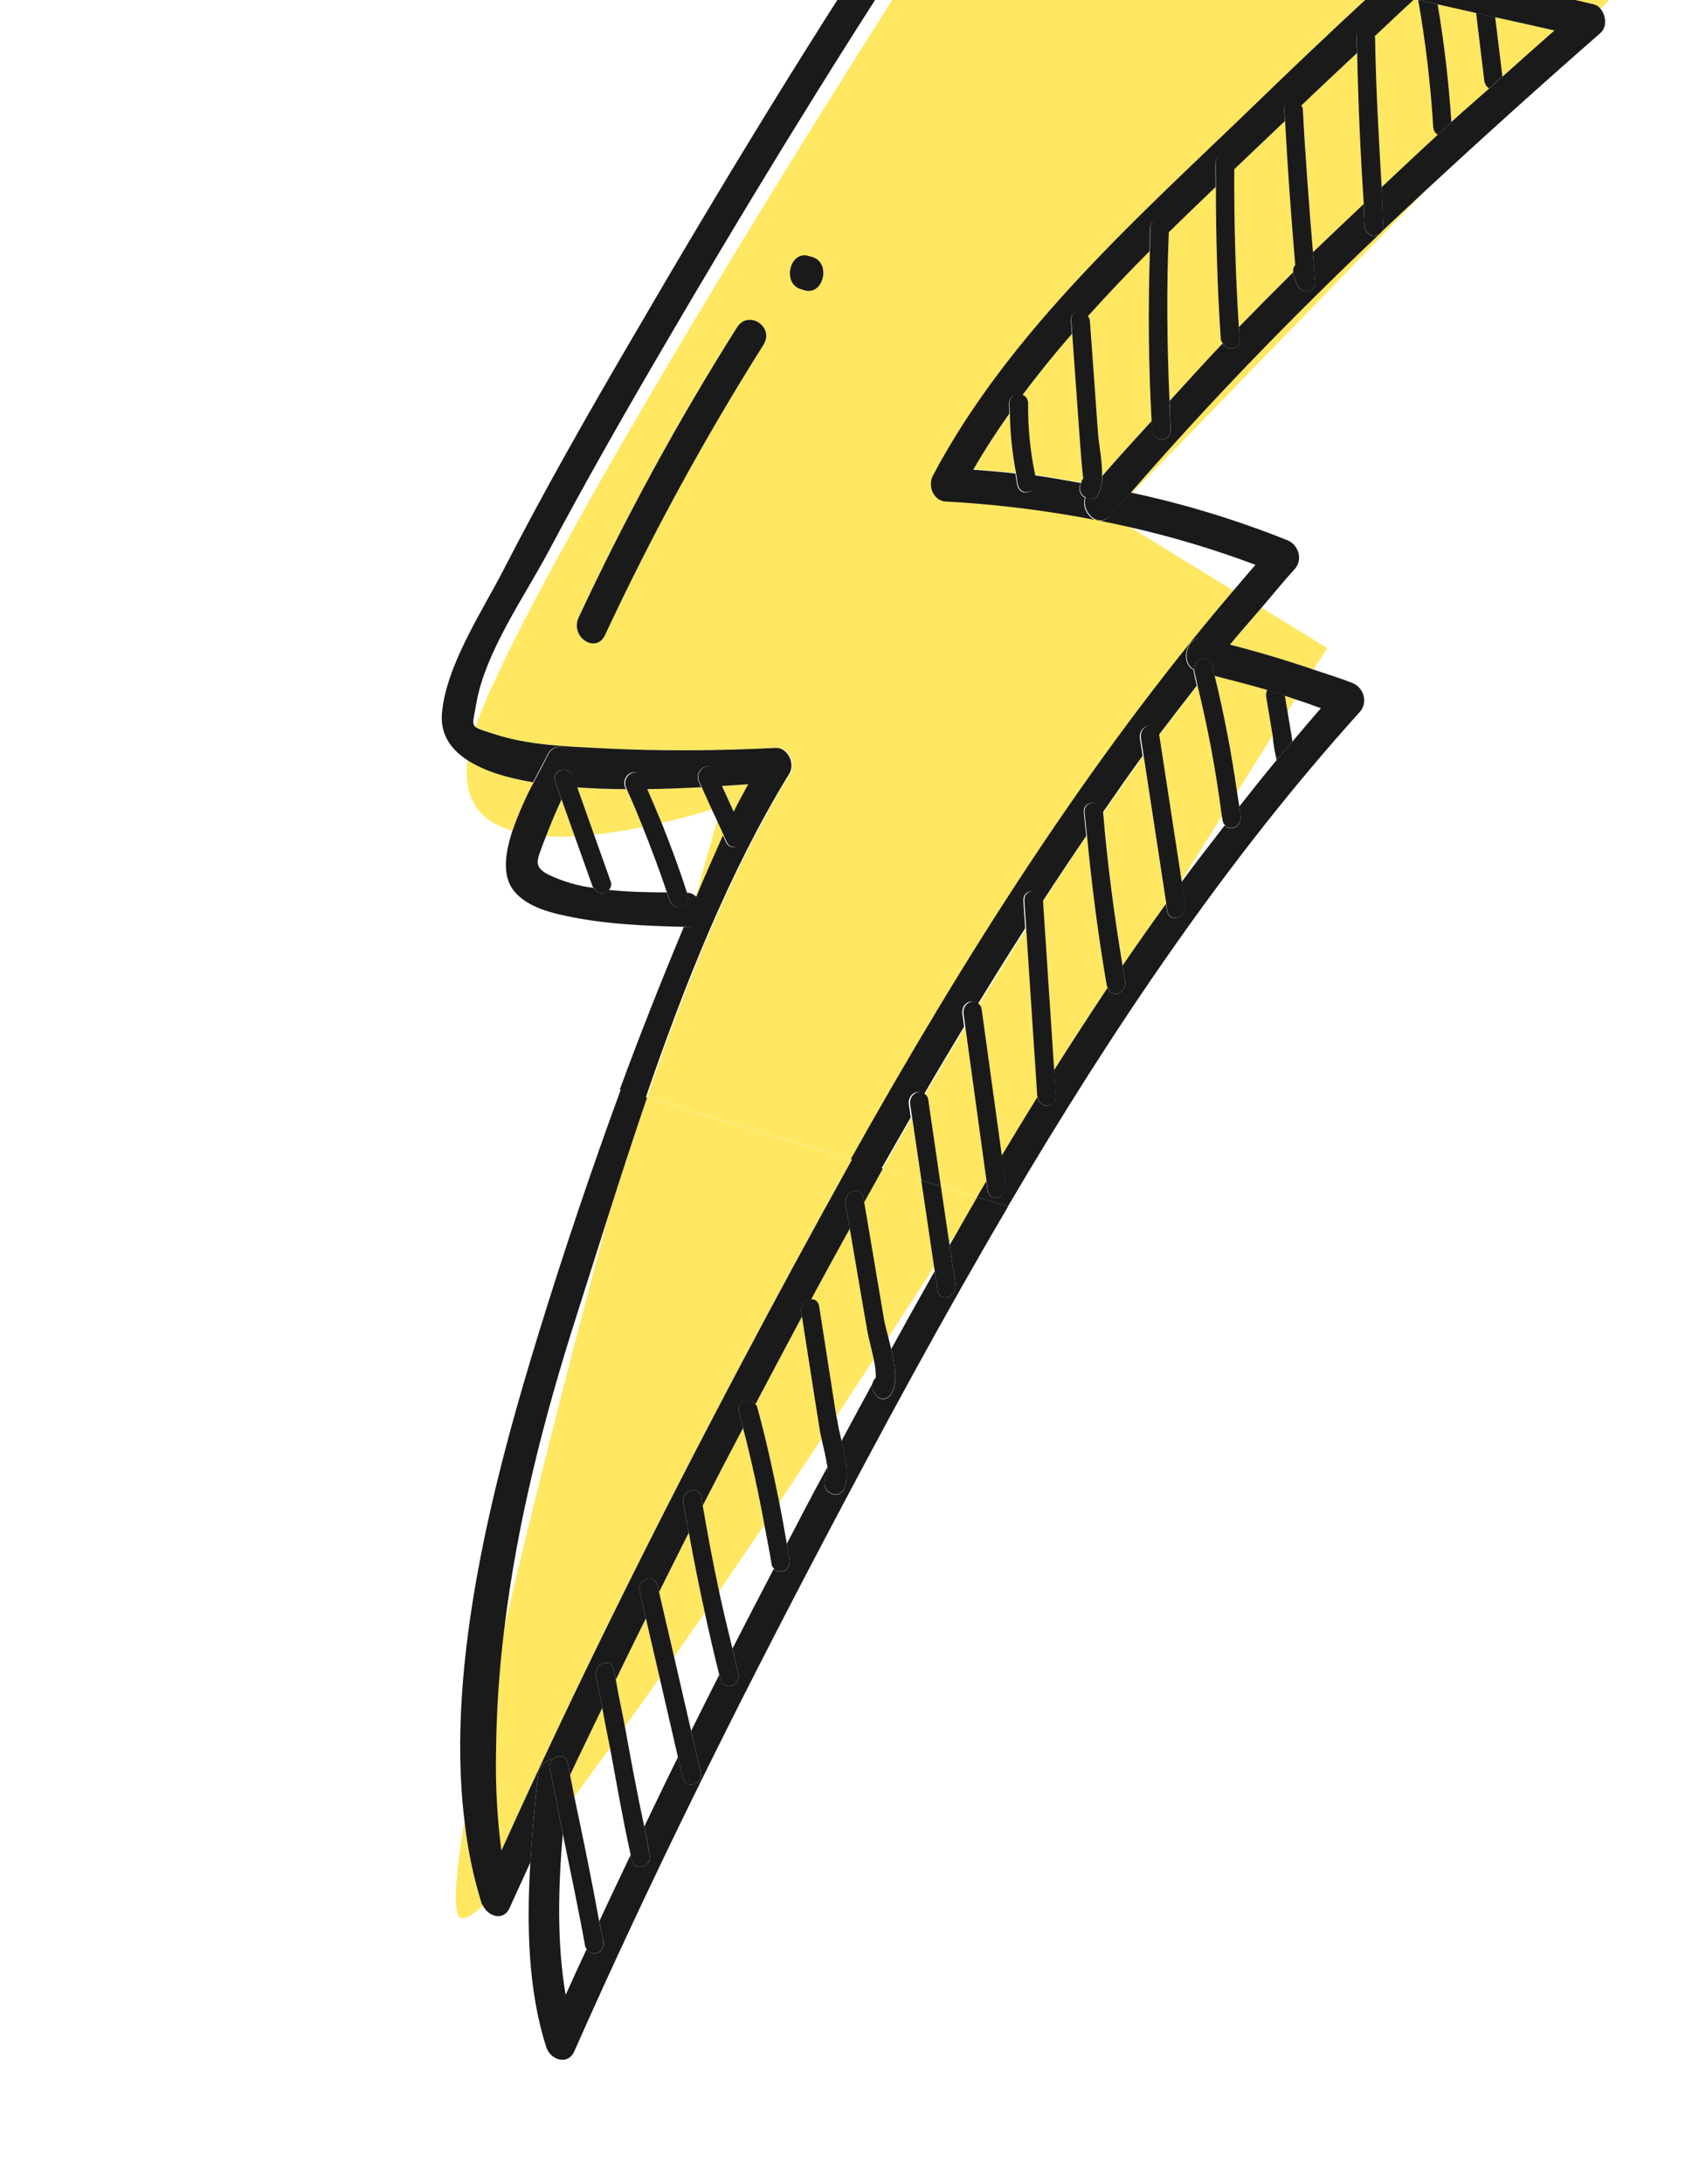 <svg width="100" height="129" viewBox="0 0 100 129" fill="none" xmlns="http://www.w3.org/2000/svg">
<path d="M72.22 48.199C71.883 45.593 71.402 43.014 70.779 40.475C70.014 41.449 69.256 42.434 68.507 43.43L69.823 52.002C70.663 50.667 71.473 49.38 72.22 48.199Z" fill="#FFE761"/>
<path d="M68.921 53.38C68.474 50.465 68.028 47.55 67.582 44.635C66.772 45.739 65.997 46.876 65.212 48.002C65.468 51.033 65.861 54.036 66.357 57.029C67.196 55.794 68.057 54.587 68.921 53.38Z" fill="#FFE761"/>
<path d="M65.465 58.334C65.455 58.308 65.433 58.304 65.427 58.276C64.913 55.324 64.534 52.352 64.246 49.364C63.364 50.647 62.495 51.953 61.639 53.281L62.294 63.214C63.334 61.574 64.391 59.947 65.465 58.334Z" fill="#FFE761"/>
<path d="M59.217 68.29C59.917 67.122 60.621 65.954 61.34 64.8C61.346 64.778 61.317 64.767 61.315 64.743L60.661 54.839C59.715 56.32 58.785 57.812 57.868 59.316C57.943 59.379 57.996 59.47 58.016 59.573C58.407 62.471 58.807 65.377 59.217 68.29Z" fill="#FFE761"/>
<path d="M76.549 41.295C76.34 41.232 76.138 41.145 75.932 41.08C75.985 41.387 76.038 41.716 76.089 42.034L76.549 41.295Z" fill="#FFE761"/>
<path d="M75.214 43.443C75.086 42.677 74.959 41.907 74.831 41.135C74.814 40.999 74.841 40.861 74.906 40.745C73.874 40.434 72.833 40.176 71.795 39.913C72.349 42.174 72.791 44.468 73.118 46.785C73.873 45.566 74.588 44.431 75.214 43.443Z" fill="#FFE761"/>
<path d="M66.723 31.094C63.175 30.302 59.58 29.807 55.968 29.611C55.809 29.61 55.653 29.561 55.516 29.472C55.379 29.382 55.265 29.253 55.186 29.099C55.106 28.945 55.064 28.77 55.063 28.591C55.062 28.413 55.102 28.237 55.18 28.081C59.716 19.488 67.517 12.628 74.155 6.187C78.705 1.772 83.345 -2.522 88.075 -6.695C80.648 -8.462 73.15 -10.137 65.615 -11.094C63.949 -11.305 61.73 -11.823 60.036 -11.241C52.514 -0.059 31.519 33.359 28.113 42.905C28.255 43.055 28.573 43.142 29.271 43.367C31.299 44.028 33.531 44.093 35.629 44.199C39.05 44.373 42.49 44.343 45.911 44.168C46.57 44.135 47.087 45.066 46.698 45.701C43.193 51.419 40.544 58.079 38.233 64.827L50.35 68.478C57.008 56.574 64.307 44.982 72.917 34.903L66.723 31.094ZM45.117 20.365C41.661 25.834 38.535 31.558 35.759 37.497C35.224 38.657 33.662 37.623 34.197 36.466C36.972 30.526 40.098 24.803 43.555 19.334C44.227 18.279 45.791 19.296 45.117 20.365ZM47.548 17.147L47.329 17.081C46.205 16.743 46.673 14.781 47.796 15.119L48.016 15.185C49.139 15.524 48.67 17.479 47.549 17.142L47.548 17.147Z" fill="#FFE761"/>
<path d="M91.871 1.8C90.705 1.53 89.535 1.28 88.368 1.018L88.794 4.533C89.817 3.619 90.843 2.708 91.871 1.8Z" fill="#FFE761"/>
<path d="M64.895 25.58C64.944 26.254 65.157 27.253 65.134 28.121C66.086 27.01 67.082 25.942 68.061 24.858C67.875 21.508 67.85 18.157 67.962 14.804C66.71 16.058 65.49 17.346 64.3 18.668C64.345 18.748 64.41 18.812 64.419 18.927L64.895 25.58Z" fill="#FFE761"/>
<path d="M57.047 60.64C56.25 61.965 55.456 63.292 54.679 64.635C54.762 64.701 54.82 64.799 54.843 64.911L55.607 70.061L57.755 70.708C57.939 70.392 58.12 70.078 58.305 69.764L57.047 60.64Z" fill="#FFE761"/>
<path d="M77.64 39.55L78.436 38.271L74.566 35.899C73.945 36.618 73.32 37.334 72.712 38.071C74.37 38.499 76.013 38.992 77.64 39.55Z" fill="#FFE761"/>
<path d="M64.027 28.267C63.971 27.872 63.872 26.642 63.848 26.328L63.69 24.11L63.373 19.696C62.348 20.874 61.37 22.084 60.441 23.326C60.535 23.36 60.617 23.428 60.674 23.519C60.731 23.61 60.76 23.72 60.757 23.831C60.741 25.251 60.881 26.669 61.172 28.051C62.085 28.166 62.995 28.348 63.906 28.503C63.932 28.45 63.934 28.387 63.965 28.341L64.027 28.267Z" fill="#FFE761"/>
<path d="M88.009 5.223C87.932 5.177 87.866 5.112 87.816 5.032C87.766 4.952 87.735 4.859 87.723 4.762C87.561 3.426 87.4 2.091 87.238 0.759C86.48 0.592 85.727 0.414 84.97 0.25C85.357 2.547 85.628 4.867 85.781 7.198C86.517 6.537 87.263 5.893 88.009 5.223Z" fill="#FFE761"/>
<path d="M33.191 47.229C32.862 47.937 32.556 48.656 32.28 49.392C32.826 49.422 33.384 49.434 33.961 49.395L33.191 47.229Z" fill="#FFE761"/>
<path d="M57.55 27.721C58.38 27.782 59.209 27.849 60.041 27.943C59.82 26.778 59.7 25.592 59.684 24.402C58.921 25.479 58.209 26.585 57.55 27.721Z" fill="#FFE761"/>
<path d="M27.634 44.89C27.317 47.304 28.468 48.554 30.296 49.081C30.642 48.089 31.061 47.131 31.549 46.218C29.974 45.952 28.602 45.533 27.634 44.89Z" fill="#FFE761"/>
<path d="M41.123 52.941L41.183 52.991C41.317 52.677 41.44 52.357 41.577 52.041C41.964 51.144 42.364 50.245 42.77 49.333L42.382 48.479C42.133 49.351 41.699 50.89 41.123 52.941Z" fill="#FFE761"/>
<path d="M81.494 13.839C76.405 18.669 71.481 23.71 66.86 29.05L66.945 29.076C69.914 26.026 77.404 18.328 84.219 11.293C83.356 12.094 82.494 12.891 81.638 13.711C81.599 13.765 81.55 13.809 81.494 13.839Z" fill="#FFE761"/>
<path d="M94.193 0.254C94.351 0.295 94.494 0.391 94.6 0.528C96.268 -1.223 97.329 -2.356 97.411 -2.494C97.849 -3.251 88.85 -4.428 88.692 -4.662C87.597 -3.684 86.502 -2.701 85.405 -1.711C88.334 -1.069 91.27 -0.446 94.193 0.254Z" fill="#FFE761"/>
<path d="M37.981 48.855C37.675 48.103 37.37 47.352 37.032 46.617C36.053 46.613 35.075 46.579 34.114 46.511L35.105 49.301C36.091 49.198 37.064 49.04 37.981 48.855Z" fill="#FFE761"/>
<path d="M76.437 16.079C76.421 16.003 76.424 15.924 76.444 15.849C76.465 15.775 76.504 15.708 76.555 15.656C76.314 12.812 76.104 9.964 75.951 7.112C74.973 8.054 73.967 9.012 72.943 9.981C72.921 13.102 73.01 16.218 73.21 19.33C74.279 18.233 75.355 17.149 76.437 16.079Z" fill="#FFE761"/>
<path d="M77.603 14.903C78.593 13.938 79.607 12.997 80.608 12.05C80.413 9.067 80.282 6.081 80.216 3.093C79.114 4.132 78.002 5.165 76.909 6.216C76.946 6.29 77.005 6.343 77.012 6.447C77.158 9.27 77.37 12.088 77.603 14.903Z" fill="#FFE761"/>
<path d="M44.272 46.315C43.796 46.352 43.271 46.388 42.697 46.421L43.389 47.983C43.662 47.412 43.977 46.871 44.272 46.315Z" fill="#FFE761"/>
<path d="M72.267 20.284C72.224 20.204 72.159 20.141 72.15 20.028C71.945 17.027 71.86 14.024 71.859 11.015C70.934 11.898 70.007 12.793 69.08 13.7C68.941 17.028 68.971 20.348 69.123 23.676C70.167 22.538 71.201 21.395 72.267 20.284Z" fill="#FFE761"/>
<path d="M42.081 47.813L41.485 46.498C40.477 46.554 39.379 46.598 38.246 46.614C38.537 47.282 38.82 47.949 39.093 48.612C40.416 48.307 41.484 47.999 42.081 47.813Z" fill="#FFE761"/>
<path d="M53.896 66.002C53.32 67.011 52.738 68.012 52.168 69.025L54.446 69.711L53.896 66.002Z" fill="#FFE761"/>
<path d="M81.658 11.059C82.763 10.024 83.859 8.977 84.98 7.961C84.902 7.916 84.836 7.848 84.789 7.765C84.741 7.682 84.714 7.587 84.71 7.488C84.555 4.974 84.259 2.474 83.823 0.003L83.561 -0.056C82.779 0.664 82.015 1.401 81.232 2.127C81.239 2.164 81.271 2.182 81.27 2.226C81.317 5.173 81.481 8.116 81.658 11.059Z" fill="#FFE761"/>
<path d="M88.008 5.223C88.268 4.988 88.533 4.757 88.795 4.525L88.369 1.01L87.238 0.759C87.399 2.093 87.56 3.428 87.723 4.762C87.734 4.859 87.766 4.952 87.816 5.032C87.865 5.112 87.931 5.177 88.008 5.223Z" fill="#1A1A1A"/>
<path d="M84.975 7.96C85.246 7.711 85.509 7.453 85.78 7.206C85.626 4.875 85.356 2.555 84.968 0.258C84.585 0.178 84.202 0.082 83.818 0.002C84.254 2.473 84.55 4.973 84.705 7.487C84.709 7.585 84.736 7.681 84.784 7.764C84.831 7.847 84.897 7.915 84.975 7.96Z" fill="#1A1A1A"/>
<path d="M75.213 43.443L75.22 43.48C75.259 43.958 75.337 44.431 75.454 44.892C75.759 44.525 76.076 44.168 76.385 43.805C76.368 43.692 76.355 43.595 76.349 43.567L76.213 42.739L76.096 42.036C76.04 41.729 75.989 41.4 75.938 41.082C75.591 40.978 75.253 40.847 74.905 40.745C74.84 40.861 74.814 40.999 74.831 41.135C74.955 41.904 75.083 42.674 75.213 43.443Z" fill="#1A1A1A"/>
<path d="M38.163 64.829C40.477 58.093 43.134 51.423 46.642 45.708C47.032 45.073 46.516 44.141 45.857 44.175C42.436 44.347 38.995 44.374 35.575 44.197C33.477 44.09 31.245 44.023 29.218 43.361C28.53 43.138 28.201 43.053 28.06 42.897C27.879 42.703 28.01 42.403 28.152 41.551C28.66 38.543 31.031 35.175 32.401 32.602C34.539 28.585 36.79 24.631 39.071 20.733C43.914 12.44 48.916 4.241 54.14 -3.742C55.534 -5.875 57.068 -9.2 59.008 -10.767C59.322 -10.981 59.665 -11.137 60.023 -11.227C61.712 -11.809 63.937 -11.288 65.601 -11.076C73.14 -10.111 80.637 -8.431 88.058 -6.659C83.322 -2.494 78.678 1.796 74.127 6.213C67.489 12.633 59.678 19.503 55.136 28.093C55.058 28.249 55.018 28.424 55.019 28.603C55.02 28.781 55.062 28.956 55.141 29.111C55.22 29.265 55.334 29.394 55.471 29.484C55.608 29.574 55.764 29.622 55.922 29.624C59.535 29.822 63.129 30.32 66.676 31.115C69.223 31.687 71.736 32.437 74.2 33.362C73.75 33.874 73.314 34.399 72.87 34.915C64.256 45.004 56.941 56.588 50.277 68.474L52.094 69.023C52.665 68.01 53.248 67.009 53.825 66.001L53.713 65.235C53.694 65.11 53.709 64.982 53.756 64.866C53.803 64.751 53.881 64.655 53.978 64.59C54.075 64.525 54.187 64.494 54.299 64.502C54.412 64.51 54.52 64.556 54.609 64.634C55.387 63.292 56.182 61.966 56.98 60.641L56.878 59.887C56.858 59.76 56.874 59.628 56.923 59.511C56.972 59.394 57.052 59.296 57.152 59.233C57.253 59.169 57.368 59.142 57.483 59.155C57.597 59.168 57.706 59.221 57.792 59.306C58.711 57.8 59.643 56.308 60.589 54.831C60.556 54.298 60.521 53.765 60.485 53.231C60.433 52.434 61.533 52.435 61.585 53.224C61.581 53.242 61.576 53.261 61.59 53.289C62.448 51.97 63.319 50.665 64.201 49.374C64.156 48.922 64.097 48.471 64.058 48.017C63.989 47.224 65.092 47.226 65.157 48.01C65.943 46.885 66.719 45.748 67.531 44.645L67.371 43.626C67.253 42.847 68.313 42.519 68.433 43.302C68.439 43.353 68.448 43.402 68.456 43.454C69.21 42.462 69.968 41.477 70.731 40.501C70.663 40.222 70.607 39.938 70.544 39.663C70.536 39.629 70.556 39.611 70.563 39.582C69.674 39.142 70.139 37.443 71.203 37.706C71.691 37.825 72.173 37.97 72.674 38.101C73.282 37.364 73.907 36.65 74.529 35.931C75.194 35.161 75.831 34.363 76.509 33.624C77.029 33.049 76.734 32.175 76.108 31.919C73.114 30.719 70.041 29.78 66.918 29.111L66.833 29.085C66.431 29.545 65.996 29.994 65.601 30.456C64.899 31.284 63.834 30.282 64.123 29.388C64.089 29.378 64.048 29.365 64.023 29.34L63.93 29.242C63.853 29.147 63.805 29.026 63.795 28.897C63.785 28.769 63.813 28.64 63.876 28.531C62.965 28.375 62.055 28.193 61.142 28.078C61.159 28.158 61.162 28.243 61.181 28.325C61.352 29.1 60.29 29.424 60.121 28.652C60.069 28.424 60.053 28.193 60.011 27.968C59.178 27.873 58.349 27.806 57.519 27.744C58.18 26.609 58.892 25.503 59.656 24.427C59.654 24.24 59.629 24.055 59.63 23.867C59.632 23.765 59.657 23.665 59.704 23.576C59.75 23.488 59.816 23.415 59.894 23.363C59.973 23.311 60.062 23.283 60.153 23.281C60.244 23.279 60.334 23.303 60.414 23.352C61.345 22.11 62.323 20.901 63.349 19.723C63.33 19.47 63.313 19.215 63.296 18.963C63.247 18.283 64.008 18.22 64.277 18.696C65.468 17.377 66.689 16.09 67.942 14.835C67.956 14.398 67.946 13.965 67.965 13.526C68.003 12.733 69.103 12.722 69.065 13.518C69.064 13.588 69.065 13.661 69.061 13.732C69.99 12.822 70.917 11.927 71.842 11.048C71.842 10.607 71.824 10.171 71.829 9.728C71.837 8.931 72.936 8.924 72.929 9.721C72.927 9.816 72.932 9.913 72.932 10.012C73.939 9.044 74.957 8.09 75.943 7.145C75.931 6.926 75.906 6.706 75.897 6.486C75.861 5.792 76.652 5.738 76.894 6.247C77.988 5.197 79.1 4.165 80.204 3.127C80.201 2.835 80.172 2.556 80.165 2.27C80.155 1.514 81.111 1.495 81.225 2.163C82.003 1.436 82.768 0.7 83.555 -0.018L83.093 -0.12C81.95 -0.364 82.429 -2.322 83.563 -2.082C84.177 -1.951 84.787 -1.802 85.402 -1.671C86.5 -2.659 87.596 -3.642 88.691 -4.62C89.386 -5.235 90.07 -5.871 90.769 -6.482C90.922 -6.595 91.029 -6.77 91.067 -6.97C91.106 -7.17 91.073 -7.379 90.976 -7.553C90.973 -7.578 90.968 -7.603 90.961 -7.627C90.915 -7.771 90.837 -7.898 90.733 -7.996C90.629 -8.094 90.504 -8.16 90.371 -8.186C82.64 -10.045 74.843 -11.788 67.001 -12.922C65.549 -13.128 63.551 -13.619 61.699 -13.652C60.442 -13.669 59.247 -13.484 58.336 -12.838C56.65 -11.642 55.294 -8.838 54.12 -7.095C48.228 1.715 42.681 10.844 37.308 20.075C34.69 24.543 32.129 29.051 29.748 33.68C28.534 36.044 26.373 39.288 26.122 42.109C26.013 43.322 26.59 44.217 27.592 44.877C28.594 45.537 29.922 45.938 31.506 46.208C31.835 45.575 32.142 45.017 32.337 44.611C32.892 43.459 34.449 44.49 33.9 45.641C33.87 45.701 33.841 45.766 33.811 45.826C33.822 45.847 33.845 45.836 33.85 45.87L34.075 46.505C35.036 46.574 36.014 46.608 36.992 46.613C36.983 46.59 36.973 46.563 36.961 46.539C36.637 45.831 37.588 45.212 37.915 45.921C38.019 46.147 38.104 46.382 38.207 46.611C39.34 46.596 40.438 46.553 41.446 46.497L41.308 46.191C40.986 45.481 41.938 44.862 42.259 45.572L42.646 46.427C43.232 46.389 43.757 46.353 44.222 46.322C43.926 46.877 43.611 47.418 43.34 47.99L43.849 49.103C44.17 49.813 43.218 50.432 42.897 49.722L42.729 49.343C42.325 50.246 41.922 51.153 41.534 52.05C41.397 52.365 41.274 52.686 41.139 52.999C41.663 53.553 41.486 54.789 40.572 54.766L40.411 54.758C39.088 57.923 37.819 61.122 36.626 64.364L38.163 64.829Z" fill="#1A1A1A"/>
<path d="M80.656 13.351C80.625 12.918 80.631 12.472 80.6 12.048C79.6 12.995 78.599 13.94 77.595 14.901C77.642 15.473 77.666 16.046 77.716 16.616C77.791 17.385 76.85 17.366 76.642 16.786C76.569 16.593 76.5 16.398 76.429 16.205C76.412 16.156 76.448 16.127 76.434 16.078C75.35 17.15 74.276 18.233 73.213 19.326C73.228 19.557 73.232 19.788 73.249 20.019C73.294 20.698 72.532 20.762 72.264 20.283C71.199 21.394 70.176 22.541 69.13 23.678C69.155 24.235 69.151 24.791 69.186 25.351C69.234 26.146 68.133 26.149 68.086 25.359C68.076 25.194 68.078 25.026 68.068 24.86C67.089 25.945 66.093 27.012 65.141 28.123C65.163 28.548 65.056 28.97 64.838 29.318C64.749 29.416 64.631 29.474 64.507 29.482C64.383 29.49 64.26 29.447 64.161 29.361C63.883 30.259 64.939 31.257 65.641 30.428C66.035 29.966 66.47 29.517 66.872 29.057C71.502 23.719 76.416 18.676 81.505 13.845C81.423 13.899 81.329 13.928 81.234 13.931C81.139 13.933 81.045 13.909 80.96 13.86C80.876 13.81 80.803 13.738 80.75 13.649C80.697 13.56 80.665 13.458 80.656 13.351Z" fill="#1A1A1A"/>
<path d="M94.191 0.254C91.259 -0.449 88.335 -1.08 85.401 -1.711C84.786 -1.841 84.176 -1.99 83.561 -2.12C82.427 -2.36 81.95 -0.401 83.093 -0.158L83.555 -0.057L83.817 0.002C84.201 0.082 84.584 0.177 84.968 0.258C85.724 0.422 86.478 0.6 87.236 0.767L88.367 1.018C89.535 1.28 90.705 1.53 91.87 1.8C90.842 2.704 89.816 3.615 88.793 4.533C88.531 4.765 88.267 4.996 88.006 5.231C87.265 5.894 86.52 6.526 85.779 7.206C85.508 7.453 85.246 7.711 84.974 7.96C83.859 8.977 82.762 10.024 81.653 11.058C81.699 11.818 81.698 12.582 81.752 13.341C81.755 13.406 81.748 13.472 81.729 13.533C81.71 13.595 81.679 13.652 81.64 13.7C82.495 12.889 83.357 12.091 84.221 11.282C87.647 8.109 91.104 4.997 94.592 1.946C94.993 1.597 94.916 0.908 94.596 0.519C94.489 0.385 94.347 0.293 94.191 0.254Z" fill="#1A1A1A"/>
<path d="M72.709 38.082C72.223 37.956 71.729 37.807 71.238 37.688C70.174 37.426 69.71 39.125 70.6 39.564C70.507 38.868 71.465 38.59 71.652 39.321C71.703 39.519 71.734 39.723 71.785 39.921C72.823 40.185 73.863 40.451 74.896 40.754C75.243 40.858 75.583 40.984 75.929 41.091C76.137 41.154 76.339 41.238 76.547 41.306C77.061 41.461 77.563 41.65 78.067 41.834C77.494 42.483 76.937 43.149 76.376 43.814C76.067 44.177 75.749 44.534 75.445 44.901C74.698 45.803 73.966 46.716 73.243 47.639C73.266 47.823 73.305 48.004 73.326 48.187C73.411 48.852 72.677 49.153 72.394 48.74C71.537 49.852 70.667 50.956 69.835 52.096L70.029 53.447C70.151 54.227 69.09 54.559 68.969 53.776C68.948 53.647 68.93 53.517 68.909 53.389C68.049 54.582 67.184 55.803 66.345 57.037C66.396 57.343 66.433 57.644 66.489 57.951C66.618 58.699 65.658 59.008 65.464 58.337C64.391 59.95 63.334 61.577 62.294 63.217L62.392 64.722C62.441 65.492 61.431 65.502 61.317 64.788C60.6 65.943 59.896 67.11 59.194 68.278L59.427 69.978C59.535 70.76 58.474 71.091 58.367 70.306C58.341 70.124 58.316 69.945 58.292 69.764C58.106 70.077 57.926 70.391 57.742 70.707L59.569 71.258C65.725 60.806 72.479 50.778 80.359 42.06C80.881 41.485 80.583 40.611 79.959 40.356C79.193 40.047 78.407 39.813 77.627 39.549C76.007 38.993 74.367 38.504 72.709 38.082Z" fill="#1A1A1A"/>
<path d="M40.617 54.758C41.528 54.78 41.707 53.544 41.182 52.991L41.122 52.941C40.975 52.806 40.792 52.73 40.602 52.727L40.588 52.722L40.622 52.817C40.861 53.569 39.798 53.89 39.56 53.144C39.515 52.997 39.455 52.857 39.404 52.711C38.29 52.707 37.128 52.682 35.967 52.567C35.905 52.633 35.832 52.682 35.752 52.712C35.672 52.742 35.587 52.752 35.503 52.74C35.419 52.729 35.338 52.697 35.266 52.646C35.195 52.596 35.134 52.528 35.088 52.448C34.17 52.333 33.272 52.07 32.42 51.667C31.459 51.169 31.768 50.782 32.132 49.742C32.176 49.622 32.232 49.508 32.276 49.388C32.552 48.652 32.858 47.933 33.187 47.225L32.822 46.197C32.566 45.481 33.55 45.179 33.845 45.829C33.875 45.768 33.903 45.704 33.933 45.643C34.486 44.494 32.928 43.464 32.37 44.615C32.175 45.021 31.881 45.583 31.54 46.212C31.052 47.126 30.632 48.084 30.286 49.076C29.838 50.425 29.676 51.744 30.366 52.611C31.194 53.648 32.784 53.976 33.925 54.195C36.077 54.61 38.269 54.69 40.447 54.745L40.617 54.758Z" fill="#1A1A1A"/>
<path d="M80.658 13.351C80.667 13.456 80.7 13.557 80.753 13.645C80.806 13.732 80.877 13.803 80.961 13.851C81.045 13.9 81.138 13.924 81.231 13.922C81.326 13.92 81.418 13.892 81.499 13.84C81.558 13.808 81.608 13.76 81.646 13.701C81.685 13.653 81.715 13.597 81.735 13.535C81.754 13.473 81.761 13.408 81.757 13.343C81.704 12.583 81.705 11.819 81.659 11.059C81.485 8.102 81.317 5.173 81.27 2.229C81.28 2.188 81.238 2.167 81.232 2.13C81.115 1.461 80.159 1.481 80.173 2.238C80.178 2.53 80.207 2.809 80.211 3.095C80.271 6.083 80.401 9.068 80.603 12.051C80.63 12.48 80.626 12.918 80.658 13.351Z" fill="#1A1A1A"/>
<path d="M76.437 16.079C76.444 16.125 76.418 16.158 76.433 16.206C76.503 16.398 76.573 16.593 76.645 16.787C76.858 17.368 77.794 17.386 77.719 16.616C77.669 16.047 77.646 15.473 77.599 14.901C77.365 12.086 77.148 9.267 77 6.443C76.994 6.34 76.934 6.287 76.897 6.212C76.654 5.703 75.864 5.758 75.9 6.452C75.909 6.672 75.934 6.892 75.947 7.111C76.102 9.963 76.309 12.811 76.551 15.655C76.5 15.707 76.462 15.775 76.442 15.849C76.422 15.924 76.42 16.003 76.437 16.079Z" fill="#1A1A1A"/>
<path d="M72.268 20.284C72.536 20.762 73.298 20.699 73.253 20.02C73.236 19.788 73.231 19.557 73.217 19.326C73.019 16.215 72.93 13.099 72.949 9.978C72.949 9.879 72.944 9.781 72.946 9.686C72.953 8.889 71.843 8.895 71.846 9.695C71.842 10.135 71.86 10.57 71.86 11.014C71.861 14.024 71.946 17.027 72.15 20.028C72.16 20.141 72.224 20.218 72.268 20.284Z" fill="#1A1A1A"/>
<path d="M68.079 25.36C68.126 26.149 69.227 26.147 69.179 25.351C69.144 24.792 69.148 24.235 69.123 23.679C68.97 20.353 68.94 17.03 69.079 13.703C69.096 13.635 69.083 13.559 69.084 13.489C69.121 12.693 68.021 12.704 67.984 13.498C67.965 13.934 67.976 14.367 67.961 14.807C67.852 18.161 67.875 21.511 68.061 24.86C68.071 25.023 68.07 25.191 68.079 25.36Z" fill="#1A1A1A"/>
<path d="M64.831 29.319C65.049 28.97 65.156 28.549 65.134 28.123C65.157 27.259 64.944 26.257 64.895 25.583L64.414 18.929C64.405 18.813 64.34 18.75 64.295 18.669C64.026 18.193 63.264 18.257 63.314 18.937C63.331 19.189 63.348 19.444 63.368 19.697L63.685 24.111L63.844 26.329C63.867 26.644 63.967 27.873 64.022 28.268L63.961 28.342C63.924 28.387 63.934 28.453 63.901 28.504C63.84 28.613 63.811 28.742 63.821 28.87C63.831 28.999 63.879 29.12 63.957 29.215L64.05 29.313C64.074 29.341 64.12 29.334 64.15 29.36C64.248 29.448 64.372 29.492 64.497 29.484C64.623 29.477 64.742 29.418 64.831 29.319Z" fill="#1A1A1A"/>
<path d="M60.442 23.326C60.361 23.278 60.271 23.254 60.18 23.256C60.089 23.258 60 23.286 59.921 23.338C59.843 23.39 59.777 23.463 59.731 23.551C59.685 23.64 59.659 23.74 59.657 23.842C59.656 24.03 59.682 24.215 59.684 24.402C59.703 25.593 59.825 26.78 60.049 27.945C60.091 28.169 60.108 28.401 60.159 28.629C60.33 29.4 61.391 29.075 61.219 28.3C61.2 28.219 61.197 28.134 61.18 28.053C60.889 26.671 60.749 25.253 60.765 23.833C60.768 23.72 60.738 23.61 60.68 23.518C60.621 23.426 60.538 23.359 60.442 23.326Z" fill="#1A1A1A"/>
<path d="M72.267 48.501C72.281 48.616 72.346 48.658 72.394 48.728C72.68 49.134 73.402 48.837 73.327 48.175C73.306 47.992 73.266 47.812 73.243 47.627C73.205 47.343 73.152 47.066 73.111 46.783C72.784 44.466 72.342 42.172 71.788 39.91C71.737 39.712 71.706 39.508 71.655 39.31C71.467 38.579 70.512 38.858 70.602 39.553C70.595 39.583 70.59 39.605 70.583 39.634C70.654 39.911 70.708 40.195 70.771 40.472C71.394 43.011 71.874 45.59 72.211 48.196C72.232 48.302 72.255 48.401 72.267 48.501Z" fill="#1A1A1A"/>
<path d="M68.981 53.767C69.102 54.55 70.165 54.22 70.041 53.439L69.847 52.088L69.833 52.005L68.517 43.433C68.509 43.381 68.5 43.332 68.494 43.28C68.373 42.498 67.311 42.825 67.433 43.605L67.592 44.638C68.039 47.555 68.485 50.47 68.931 53.383C68.941 53.502 68.96 53.639 68.981 53.767Z" fill="#1A1A1A"/>
<path d="M65.465 58.334C65.659 59.005 66.618 58.696 66.489 57.949C66.433 57.641 66.397 57.34 66.346 57.034C65.85 54.041 65.45 51.036 65.2 48.007C65.129 47.222 64.034 47.223 64.1 48.016C64.14 48.469 64.201 48.917 64.245 49.372C64.532 52.363 64.912 55.333 65.425 58.284C65.443 58.307 65.47 58.312 65.465 58.334Z" fill="#1A1A1A"/>
<path d="M61.328 64.788C61.439 65.501 62.452 65.492 62.403 64.722L62.304 63.217L61.649 53.284C61.654 53.262 61.658 53.243 61.644 53.218C61.591 52.43 60.491 52.43 60.544 53.227C60.579 53.76 60.613 54.293 60.648 54.827L61.303 64.731C61.305 64.755 61.323 64.763 61.328 64.788Z" fill="#1A1A1A"/>
<path d="M58.379 70.307C58.486 71.092 59.547 70.76 59.439 69.979L59.216 68.291C58.813 65.383 58.413 62.477 58.013 59.572C57.992 59.469 57.94 59.378 57.865 59.315C57.778 59.23 57.67 59.177 57.555 59.164C57.441 59.151 57.325 59.178 57.225 59.242C57.124 59.306 57.044 59.403 56.995 59.521C56.946 59.638 56.931 59.769 56.951 59.897L57.053 60.651L58.305 69.759C58.328 69.946 58.353 70.125 58.379 70.307Z" fill="#1A1A1A"/>
<path d="M55.607 70.061L54.855 64.914C54.832 64.803 54.774 64.705 54.691 64.638C54.602 64.56 54.494 64.514 54.381 64.506C54.269 64.498 54.157 64.529 54.06 64.594C53.963 64.659 53.886 64.756 53.839 64.871C53.791 64.986 53.776 65.115 53.796 65.24L53.908 66.006L54.457 69.715L55.607 70.061Z" fill="#1A1A1A"/>
<path d="M32.827 46.201L33.192 47.229L33.967 49.397L35.024 52.364C35.039 52.41 35.079 52.416 35.098 52.453C35.144 52.533 35.205 52.601 35.276 52.652C35.348 52.702 35.429 52.734 35.513 52.746C35.596 52.757 35.682 52.747 35.762 52.718C35.842 52.688 35.915 52.638 35.977 52.573C36.044 52.51 36.092 52.423 36.111 52.326C36.13 52.23 36.12 52.128 36.083 52.039C35.76 51.126 35.436 50.214 35.11 49.303L34.12 46.512L33.894 45.878C33.898 45.859 33.865 45.855 33.855 45.834C33.555 45.183 32.571 45.485 32.827 46.201Z" fill="#1A1A1A"/>
<path d="M39.419 52.718C39.465 52.863 39.524 53.003 39.574 53.151C39.812 53.897 40.876 53.575 40.636 52.824L40.602 52.729C40.159 51.335 39.648 49.97 39.107 48.619C38.833 47.956 38.55 47.289 38.26 46.621C38.157 46.393 38.071 46.158 37.967 45.932C37.64 45.223 36.697 45.84 37.014 46.551C37.026 46.575 37.035 46.601 37.045 46.624C37.386 47.36 37.688 48.11 37.995 48.862C38.489 50.117 38.98 51.404 39.419 52.718Z" fill="#1A1A1A"/>
<path d="M42.382 48.479L42.77 49.333L42.938 49.712C43.26 50.422 44.208 49.804 43.89 49.093L43.38 47.98L42.673 46.423L42.286 45.568C41.964 44.858 41.016 45.476 41.334 46.188L41.473 46.494L42.069 47.809L42.382 48.479Z" fill="#1A1A1A"/>
<path d="M43.559 19.335C40.103 24.804 36.977 30.528 34.201 36.467C33.667 37.625 35.229 38.659 35.764 37.498C38.539 31.559 41.666 25.835 45.122 20.366C45.791 19.296 44.227 18.279 43.559 19.335Z" fill="#1A1A1A"/>
<path d="M48.016 15.185L47.797 15.119C46.673 14.781 46.206 16.743 47.329 17.081L47.548 17.147C48.67 17.479 49.139 15.524 48.016 15.185Z" fill="#1A1A1A"/>
<path d="M46.05 88.74C46.876 87.507 47.709 86.256 48.549 84.987C48.518 84.856 48.482 84.703 48.471 84.633C48.36 83.917 48.246 83.203 48.132 82.498L47.402 77.758C46.53 79.389 45.661 81.009 44.799 82.652C44.748 82.747 44.699 82.843 44.648 82.938C44.679 82.991 44.731 83.004 44.748 83.07C45.254 84.939 45.675 86.834 46.05 88.74Z" fill="#FFE761"/>
<path d="M48.413 77.157L49.43 83.655C50.163 82.544 50.899 81.425 51.638 80.298C51.5 79.632 51.31 78.941 51.269 78.691C51.138 77.931 51.011 77.161 50.877 76.414L50.219 72.551C49.452 73.946 48.686 75.339 47.93 76.735C47.986 76.726 48.044 76.73 48.099 76.746C48.154 76.763 48.206 76.792 48.251 76.831C48.296 76.87 48.334 76.919 48.361 76.975C48.389 77.031 48.407 77.093 48.413 77.157Z" fill="#FFE761"/>
<path d="M27.442 107.555C26.996 110.264 26.819 112.221 27.037 113.027C27.176 113.531 27.707 113.319 28.542 112.568C28.519 112.524 28.474 112.493 28.458 112.442C27.964 110.859 27.623 109.22 27.442 107.555Z" fill="#FFE761"/>
<path d="M36.053 103.236C35.904 102.451 35.731 101.669 35.596 100.88C34.961 102.201 34.317 103.515 33.693 104.843C33.784 105.265 33.856 105.691 33.946 106.113C34.61 105.224 35.32 104.25 36.053 103.236Z" fill="#FFE761"/>
<path d="M41.655 95.24C41.309 93.678 40.995 92.106 40.712 90.524C40.119 91.69 39.539 92.866 38.953 94.037L39.847 97.873C40.434 97.018 41.037 96.14 41.655 95.24Z" fill="#FFE761"/>
<path d="M45.169 90.051C44.816 88.132 44.404 86.228 43.912 84.346C43.115 85.87 42.321 87.396 41.529 88.926C41.813 90.624 42.135 92.315 42.495 93.998C43.373 92.717 44.264 91.401 45.169 90.051Z" fill="#FFE761"/>
<path d="M38.986 99.098L38.174 95.591C37.577 96.794 36.984 98.001 36.396 99.212C36.55 100.147 36.768 101.067 36.938 101.989C37.6 101.07 38.283 100.106 38.986 99.098Z" fill="#FFE761"/>
<path d="M56.105 73.453C56.325 73.118 56.538 72.785 56.755 72.449C57.089 71.873 57.416 71.292 57.752 70.716L55.605 70.069C55.775 71.19 55.942 72.317 56.105 73.453Z" fill="#FFE761"/>
<path d="M36.047 71.476C33.861 79.648 31.549 88.614 29.797 96.17C29.492 98.601 29.327 101.051 29.304 103.506C29.264 105.45 29.37 107.394 29.622 109.318C34.004 99.601 38.769 90.058 43.727 80.691C45.88 76.623 48.08 72.54 50.347 68.488L38.23 64.838C37.475 67.044 36.752 69.264 36.047 71.476Z" fill="#FFE761"/>
<path d="M52.502 78.984C53.405 77.6 54.306 76.217 55.206 74.835C54.955 73.127 54.702 71.419 54.446 69.711L52.168 69.025C51.799 69.684 51.434 70.346 51.065 71.017L52.257 77.983C52.309 78.252 52.4 78.596 52.502 78.984Z" fill="#FFE761"/>
<path d="M31.794 104.855C31.822 104.607 31.924 104.378 32.084 104.205C32.244 104.032 32.453 103.927 32.674 103.906C32.952 103.638 33.441 103.634 33.556 104.151C33.604 104.381 33.642 104.613 33.693 104.843C34.317 103.515 34.961 102.201 35.596 100.879C35.489 100.246 35.332 99.624 35.23 98.989C35.103 98.21 36.164 97.879 36.289 98.663C36.321 98.847 36.366 99.026 36.396 99.212C36.985 98.001 37.577 96.794 38.174 95.591L37.808 94.006C37.63 93.232 38.69 92.906 38.868 93.677L38.952 94.04C39.538 92.868 40.118 91.693 40.711 90.526C40.608 89.943 40.471 89.365 40.386 88.782C40.256 88.002 41.316 87.674 41.445 88.456C41.472 88.612 41.508 88.765 41.534 88.927C42.32 87.394 43.114 85.867 43.917 84.347C43.835 84.032 43.77 83.722 43.682 83.405C43.492 82.709 44.333 82.422 44.644 82.945C44.695 82.85 44.744 82.755 44.795 82.66C45.654 81.031 46.524 79.405 47.398 77.766L47.355 77.491C47.341 77.398 47.346 77.303 47.369 77.212C47.392 77.121 47.433 77.038 47.489 76.967C47.545 76.896 47.614 76.841 47.691 76.804C47.768 76.767 47.852 76.75 47.936 76.754C48.687 75.357 49.453 73.964 50.225 72.57L49.975 71.115C49.84 70.337 50.901 70.006 51.034 70.789C51.047 70.866 51.06 70.942 51.075 71.019C51.442 70.358 51.806 69.695 52.177 69.028L50.36 68.481C48.102 72.535 45.892 76.615 43.739 80.683C38.782 90.05 34.022 99.583 29.634 109.31C29.383 107.387 29.276 105.442 29.317 103.499C29.34 101.044 29.505 98.593 29.81 96.162C30.573 89.871 32.165 83.679 34.065 77.746C34.718 75.697 35.383 73.591 36.059 71.469C36.762 69.267 37.485 67.047 38.243 64.83L36.688 64.362C34.944 69.114 33.321 73.926 31.833 78.761C29.339 86.865 26.288 98.113 27.453 107.558C27.634 109.223 27.974 110.862 28.469 112.445C28.485 112.496 28.529 112.527 28.552 112.571C28.874 113.214 29.768 113.484 30.12 112.692C30.521 111.788 30.941 110.906 31.353 109.991C31.449 108.222 31.619 106.487 31.794 104.855Z" fill="#1A1A1A"/>
<path d="M57.755 70.708C57.419 71.281 57.092 71.862 56.758 72.441L56.123 73.545C56.24 74.32 56.355 75.096 56.47 75.872C56.584 76.652 55.526 76.981 55.408 76.199C55.352 75.825 55.297 75.451 55.243 75.078C54.376 76.608 53.519 78.143 52.673 79.683C52.907 80.674 53.074 81.744 52.677 82.336C52.633 82.416 52.574 82.484 52.503 82.536C52.433 82.587 52.353 82.619 52.27 82.631C52.187 82.643 52.102 82.633 52.023 82.604C51.943 82.574 51.871 82.524 51.811 82.458L51.707 82.328C51.607 82.211 51.552 82.055 51.552 81.892C51.553 81.73 51.61 81.574 51.711 81.458L51.753 81.421C51.759 81.397 51.763 81.378 51.77 81.351C51.085 82.606 50.406 83.86 49.734 85.112C49.976 86.114 50.229 87.294 49.862 87.988C49.786 88.126 49.665 88.226 49.525 88.267C49.385 88.308 49.236 88.287 49.11 88.209L48.99 88.147C48.886 88.079 48.805 87.974 48.759 87.849C48.713 87.724 48.705 87.585 48.736 87.454L48.762 87.346C48.786 87.246 48.863 87.217 48.915 87.151C48.93 86.987 48.924 86.822 48.897 86.661C48.441 87.493 47.997 88.335 47.557 89.162C47.203 89.836 46.855 90.515 46.5 91.19C46.554 91.496 46.612 91.805 46.668 92.112C46.69 92.242 46.674 92.376 46.623 92.495C46.572 92.614 46.487 92.712 46.383 92.772C46.278 92.833 46.159 92.855 46.043 92.833C45.927 92.812 45.82 92.749 45.738 92.654C44.919 94.225 44.099 95.793 43.291 97.374C43.407 97.859 43.507 98.351 43.632 98.836C43.828 99.604 42.767 99.926 42.569 99.164L42.514 98.918C41.954 100.021 41.4 101.123 40.849 102.232L41.408 104.655C41.588 105.426 40.527 105.751 40.348 104.983L40.069 103.781C39.395 105.143 38.74 106.517 38.08 107.887C38.194 108.427 38.271 108.973 38.393 109.512C38.568 110.285 37.506 110.61 37.331 109.837C37.312 109.744 37.299 109.647 37.277 109.553C36.653 110.861 36.029 112.169 35.419 113.481C35.491 113.874 35.582 114.259 35.656 114.653C35.683 114.792 35.666 114.936 35.608 115.062C35.55 115.188 35.454 115.287 35.338 115.341C35.222 115.396 35.092 115.403 34.972 115.362C34.851 115.32 34.748 115.233 34.678 115.114C34.254 116.02 33.838 116.927 33.431 117.834C32.905 114.771 32.994 111.461 33.26 108.32C32.998 107.042 32.774 105.751 32.493 104.479C32.469 104.374 32.473 104.263 32.505 104.161C32.538 104.059 32.596 103.97 32.674 103.906C32.453 103.926 32.245 104.032 32.084 104.205C31.924 104.378 31.822 104.607 31.794 104.855C31.619 106.487 31.449 108.222 31.346 109.988C31.123 113.697 31.201 117.563 32.289 120.923C32.531 121.673 33.563 122.016 33.938 121.17C38.467 110.949 43.448 100.953 48.62 91.131C52.121 84.483 55.737 77.788 59.584 71.259L57.755 70.708Z" fill="#1A1A1A"/>
<path d="M55.607 70.061L54.445 69.711C54.7 71.418 54.953 73.126 55.206 74.834C55.218 74.914 55.229 74.995 55.244 75.075C55.297 75.449 55.353 75.823 55.408 76.197C55.527 76.979 56.591 76.652 56.471 75.869C56.35 75.086 56.241 74.318 56.123 73.542L56.109 73.442C55.943 72.316 55.776 71.189 55.607 70.061Z" fill="#1A1A1A"/>
<path d="M52.257 77.983L51.077 71.011C51.061 70.934 51.049 70.858 51.036 70.781C50.902 69.998 49.851 70.332 49.977 71.107L50.219 72.551L50.878 76.406C51.011 77.164 51.14 77.923 51.271 78.683C51.312 78.933 51.502 79.624 51.64 80.29C51.717 80.63 51.759 80.98 51.764 81.332C51.757 81.359 51.752 81.378 51.747 81.402L51.704 81.439C51.603 81.555 51.547 81.711 51.546 81.873C51.545 82.036 51.601 82.192 51.701 82.309L51.804 82.439C51.865 82.505 51.937 82.555 52.017 82.584C52.096 82.614 52.181 82.624 52.264 82.612C52.347 82.6 52.427 82.568 52.497 82.516C52.568 82.465 52.627 82.397 52.671 82.317C53.07 81.725 52.904 80.644 52.667 79.664C52.611 79.423 52.553 79.188 52.495 78.967C52.4 78.596 52.309 78.252 52.257 77.983Z" fill="#1A1A1A"/>
<path d="M49.43 83.655L48.414 77.156C48.406 77.094 48.388 77.034 48.36 76.979C48.331 76.924 48.294 76.877 48.249 76.838C48.205 76.8 48.154 76.772 48.1 76.756C48.045 76.74 47.989 76.736 47.933 76.745C47.849 76.74 47.766 76.757 47.688 76.794C47.611 76.831 47.542 76.887 47.486 76.957C47.431 77.028 47.39 77.112 47.366 77.202C47.343 77.293 47.338 77.388 47.352 77.481L47.395 77.756L48.135 82.487C48.246 83.203 48.36 83.917 48.474 84.622C48.486 84.692 48.521 84.845 48.552 84.977C48.657 85.426 48.819 86.091 48.899 86.641C48.926 86.802 48.932 86.968 48.917 87.131C48.865 87.197 48.793 87.228 48.764 87.326L48.739 87.435C48.707 87.565 48.715 87.704 48.761 87.829C48.807 87.954 48.888 88.059 48.992 88.127L49.112 88.189C49.239 88.267 49.387 88.288 49.527 88.247C49.667 88.206 49.788 88.106 49.864 87.969C50.232 87.272 49.978 86.094 49.736 85.092C49.632 84.66 49.533 84.253 49.494 83.942L49.43 83.655Z" fill="#1A1A1A"/>
<path d="M44.742 83.068C44.724 83.001 44.673 82.989 44.641 82.936C44.33 82.412 43.489 82.699 43.679 83.395C43.767 83.712 43.832 84.022 43.914 84.338C44.404 86.228 44.82 88.125 45.172 90.043C45.318 90.837 45.484 91.627 45.608 92.428C45.623 92.538 45.689 92.578 45.737 92.645C45.819 92.74 45.926 92.803 46.042 92.824C46.158 92.846 46.278 92.824 46.382 92.763C46.487 92.703 46.571 92.605 46.622 92.486C46.674 92.367 46.69 92.233 46.667 92.103C46.621 91.798 46.556 91.488 46.5 91.181C46.364 90.362 46.213 89.543 46.052 88.722C45.675 86.834 45.254 84.939 44.742 83.068Z" fill="#1A1A1A"/>
<path d="M41.534 88.927C41.507 88.768 41.471 88.617 41.445 88.456C41.316 87.673 40.261 88.003 40.385 88.781C40.481 89.368 40.607 89.943 40.711 90.526C40.996 92.107 41.31 93.679 41.654 95.243C41.921 96.485 42.2 97.699 42.511 98.917L42.566 99.163C42.764 99.925 43.826 99.603 43.629 98.835C43.504 98.35 43.404 97.858 43.288 97.373C43.015 96.251 42.74 95.128 42.5 93.999C42.142 92.317 41.819 90.626 41.534 88.927Z" fill="#1A1A1A"/>
<path d="M38.951 94.039L38.867 93.677C38.689 92.906 37.63 93.232 37.807 94.005L38.173 95.591L38.986 99.098L40.066 103.78L40.345 104.982C40.523 105.751 41.585 105.426 41.405 104.654L40.846 102.231L39.841 97.862L38.951 94.039Z" fill="#1A1A1A"/>
<path d="M36.396 99.212C36.365 99.026 36.32 98.847 36.289 98.663C36.163 97.879 35.105 98.211 35.23 98.989C35.336 99.625 35.486 100.245 35.595 100.879C35.73 101.669 35.903 102.45 36.052 103.236C36.445 105.347 36.806 107.463 37.274 109.553C37.296 109.646 37.309 109.743 37.328 109.836C37.503 110.609 38.565 110.284 38.39 109.511C38.261 108.97 38.191 108.426 38.077 107.886C37.654 105.935 37.293 103.967 36.935 102C36.767 101.067 36.55 100.147 36.396 99.212Z" fill="#1A1A1A"/>
<path d="M33.693 104.843C33.642 104.612 33.604 104.38 33.556 104.151C33.441 103.634 32.952 103.638 32.674 103.905C32.596 103.97 32.538 104.059 32.505 104.161C32.473 104.263 32.469 104.374 32.493 104.478C32.774 105.751 32.999 107.041 33.26 108.32C33.713 110.536 34.189 112.747 34.587 114.976C34.6 115.044 34.647 115.061 34.671 115.112C34.74 115.23 34.844 115.318 34.965 115.359C35.085 115.401 35.215 115.394 35.331 115.339C35.447 115.284 35.543 115.185 35.601 115.06C35.659 114.934 35.676 114.789 35.649 114.651C35.58 114.258 35.488 113.873 35.412 113.479C34.965 111.02 34.461 108.559 33.941 106.111C33.855 105.69 33.784 105.265 33.693 104.843Z" fill="#1A1A1A"/>
</svg>
